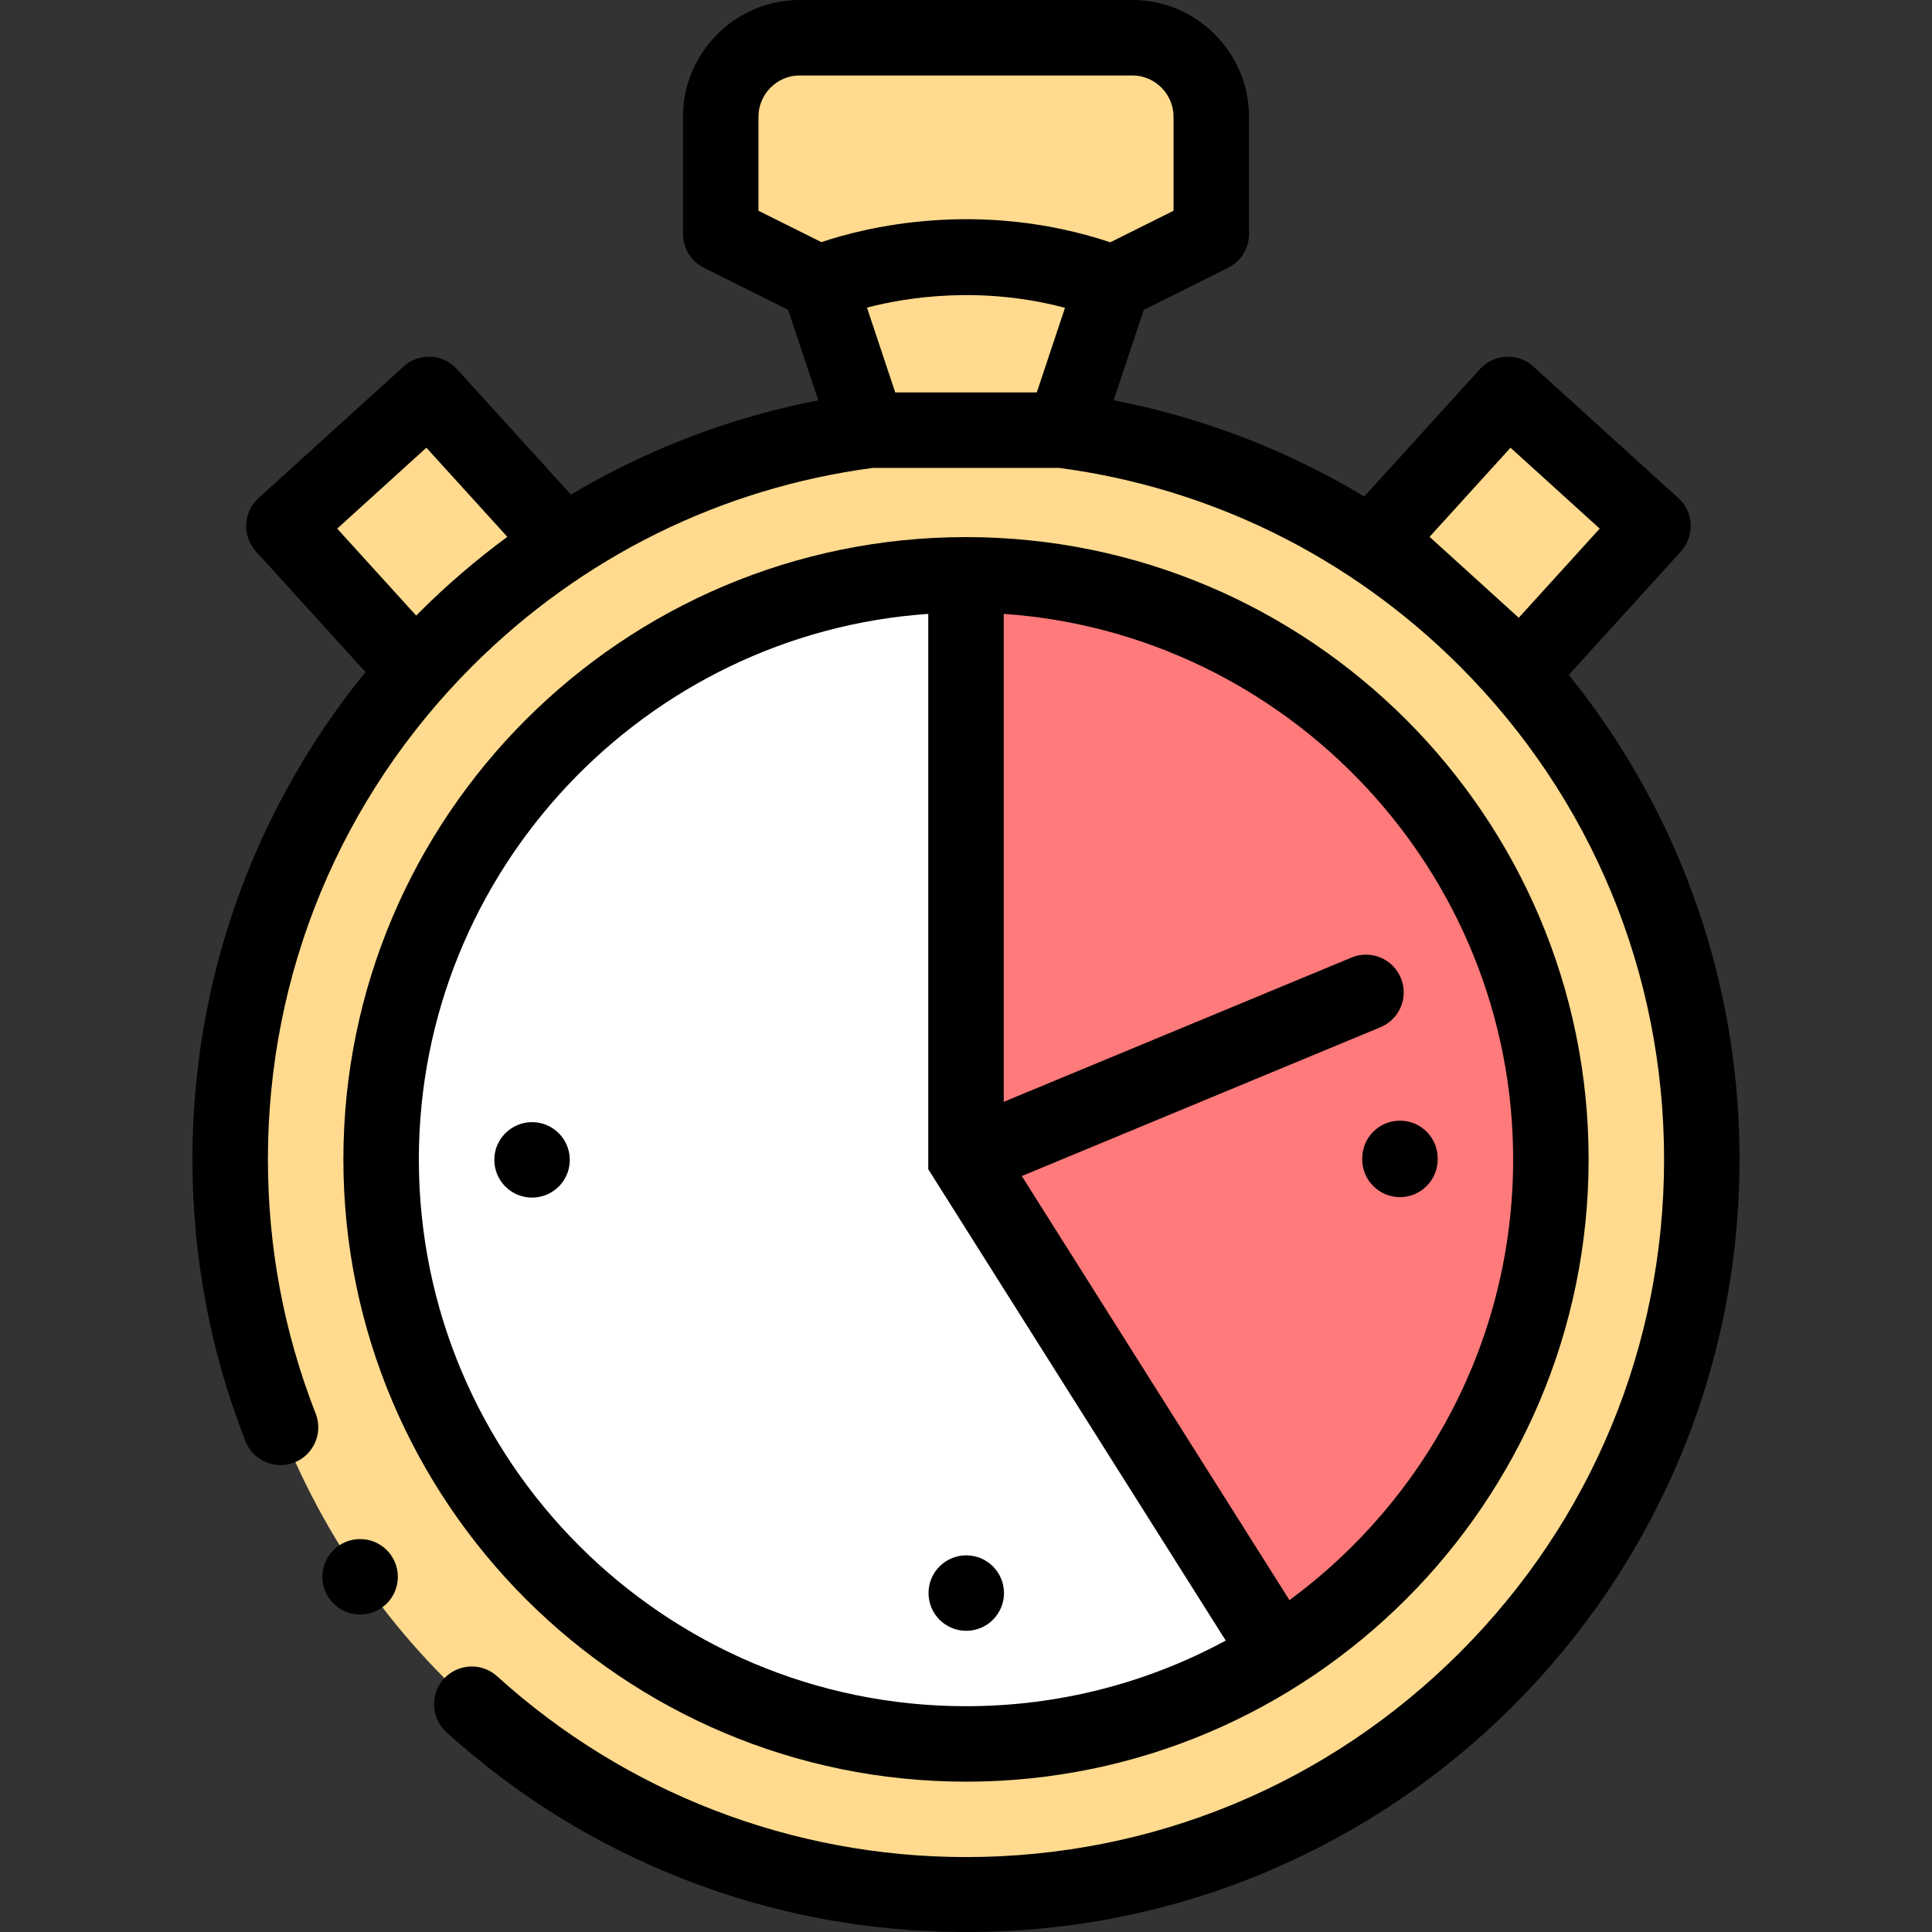 <svg id="Capa_1" enable-background="new 0 0 512 512" height="512" viewBox="0 0 512 512" width="512" xmlns="http://www.w3.org/2000/svg"><rect x="0" y="0" width="512" height="512" fill="#333333" stroke="none"/><g><g fill="#ffda8f"><path d="m375.436 115.223h51.913v51.91h-51.913z" transform="matrix(-.741 -.672 .672 -.741 603.825 515.436)"/><path d="m85.948 115.223h51.913v51.91h-51.913z" transform="matrix(.741 -.672 .672 .741 -65.834 111.804)"/><ellipse cx="256" cy="307.248" rx="195" ry="194.89"/></g><ellipse cx="256" cy="307.248" fill="#fff" rx="155" ry="154.913"/><path d="m191.092 30.897v31.138l25.963 12.974 12.982 38.923h51.926l12.982-38.923 25.963-12.974v-31.138c0-11.465-9.299-20.759-20.77-20.759h-88.274c-11.473.001-20.772 9.295-20.772 20.759z" fill="#ffda8f"/><path d="m411 307.251c0 55.109-28.79 103.492-72.17 130.956l-82.83-131.236v-154.633c85.6 0 155 69.351 155 154.913z" fill="#ff7a7a"/><g><path d="m256 472.161c90.982 0 165-73.979 165-164.913 0-90.933-74.019-164.912-165-164.912s-165 73.979-165 164.912c0 90.934 74.018 164.913 165 164.913zm145-164.913c0 47.878-23.36 90.401-59.281 116.802l-70.934-112.386 95.046-39.431c5.102-2.116 7.521-7.967 5.404-13.068-2.116-5.103-7.969-7.524-13.068-5.404l-92.167 38.236v-129.31c75 5.152 135 68.016 135 144.561zm-155-144.561v147.177l78.832 124.902c-20.491 11.091-43.938 17.396-68.832 17.396-79.953 0-145-65.008-145-144.913 0-76.546 60-139.41 135-144.562z"/><path d="m456.83 265.95c-2.69-13.15-6.71-26.091-11.94-38.46-5.14-12.141-11.5-23.851-18.9-34.801-3.211-4.746-6.639-9.358-10.245-13.832l29.725-32.729c1.784-1.965 2.714-4.557 2.586-7.207s-1.305-5.141-3.27-6.923l-38.449-34.88c-4.089-3.71-10.411-3.402-14.121.683l-30.675 33.775c-8.269-4.971-16.894-9.369-25.751-13.116-12.37-5.23-25.311-9.25-38.48-11.94-.725-.148-1.454-.284-2.182-.424l7.992-23.975 22.304-11.132c3.389-1.693 5.576-5.166 5.576-8.954v-31.138c0-16.96-13.896-30.897-30.863-30.897h-88.274c-16.967 0-30.863 13.937-30.863 30.897v31.138c0 3.788 2.187 7.252 5.576 8.945l22.28 11.123 8.005 24.01c-.72.138-1.449.259-2.166.406-13.17 2.69-26.113 6.71-38.482 11.94-8.557 3.62-16.895 7.852-24.91 12.616l-30.22-33.274c-3.712-4.089-10.034-4.395-14.122-.684l-38.449 34.88c-1.965 1.782-3.141 4.272-3.27 6.923s.802 5.242 2.585 7.206l29.038 31.974c-3.831 4.708-7.464 9.576-10.855 14.589-7.4 10.95-13.76 22.66-18.9 34.801-5.23 12.369-9.25 25.31-11.94 38.46-2.77 13.5-4.17 27.4-4.17 41.3 0 25.76 4.72 50.88 14.04 74.66.75 1.909 2.04 3.52 3.74 4.659 2.7 1.811 6.18 2.2 9.22 1.011 5.13-2.011 7.67-7.83 5.66-12.96-8.4-21.45-12.66-44.12-12.66-67.37 0-49.37 19.25-95.8 54.18-130.74 29.059-29.017 66.066-47.195 106.099-52.51h49.441c40.033 5.314 77.04 23.492 106.099 52.51 34.931 34.93 54.17 81.36 54.181 130.74 0 49.37-19.25 95.8-54.181 130.729-34.96 34.92-81.42 54.16-130.82 54.16-46.04-.01-90.17-17.02-124.26-47.92-1.85-1.67-4.23-2.59-6.72-2.59-2.81 0-5.52 1.2-7.41 3.28-3.7 4.09-3.39 10.43.69 14.13 9.1 8.25 18.99 15.72 29.41 22.21 10.52 6.55 21.69 12.11 33.21 16.64 23.91 9.41 49.16 14.11 75.06 14.11h.021c13.911 0 27.81-1.33 41.31-4.1 13.17-2.69 26.11-6.666 38.48-11.906 12.149-5.13 23.87-11.472 34.819-18.862 10.86-7.33 21.07-15.741 30.341-25.011 9.279-9.271 17.699-19.476 25.039-30.316 7.4-10.96 13.761-22.667 18.9-34.807 5.23-12.36 9.25-25.299 11.94-38.459 2.77-13.5 4.17-27.39 4.17-41.29.001-13.899-1.399-27.798-4.169-41.298zm-345.78-103.58c-.254.254-.5.516-.753.771l-20.937-23.053 23.636-21.441 21.448 23.616c-8.277 6.106-16.127 12.84-23.394 20.107zm163.707-58.37h-37.514l-7.488-22.486c10.764-2.782 30.328-5.826 52.476.059zm-57.076-39.835-16.681-8.311v-24.957c0-5.932 4.924-10.897 10.863-10.897h88.274c5.938 0 10.863 4.965 10.863 10.897v24.956l-16.751 8.357c-34.869-11.574-65.22-3.873-76.568-.045zm161.167 78.104 21.454-23.622 23.636 21.441-21.454 23.622z"/><path d="m140.99 297.38c-5.52.01-10 4.49-9.99 10.01.01 5.521 4.49 10 10.01 9.99s10-4.49 9.99-10.01c-.01-5.53-4.49-10-10.01-9.99z"/><path d="m256.07 432.18c5.52 0 10-4.479 10-10-.01-5.53-4.49-10-10.01-10-5.52.01-10 4.48-9.99 10.01 0 5.52 4.48 9.999 10 9.99z"/><path d="m361 307.01v.24c0 5.52 4.479 10 10 10 5.52 0 10-4.48 10-10v-.29c0-5.521-4.5-9.99-10.021-9.97-5.529.01-9.979 4.489-9.979 10.02z"/><circle cx="95.434" cy="417.87" r="10"/></g></g></svg>